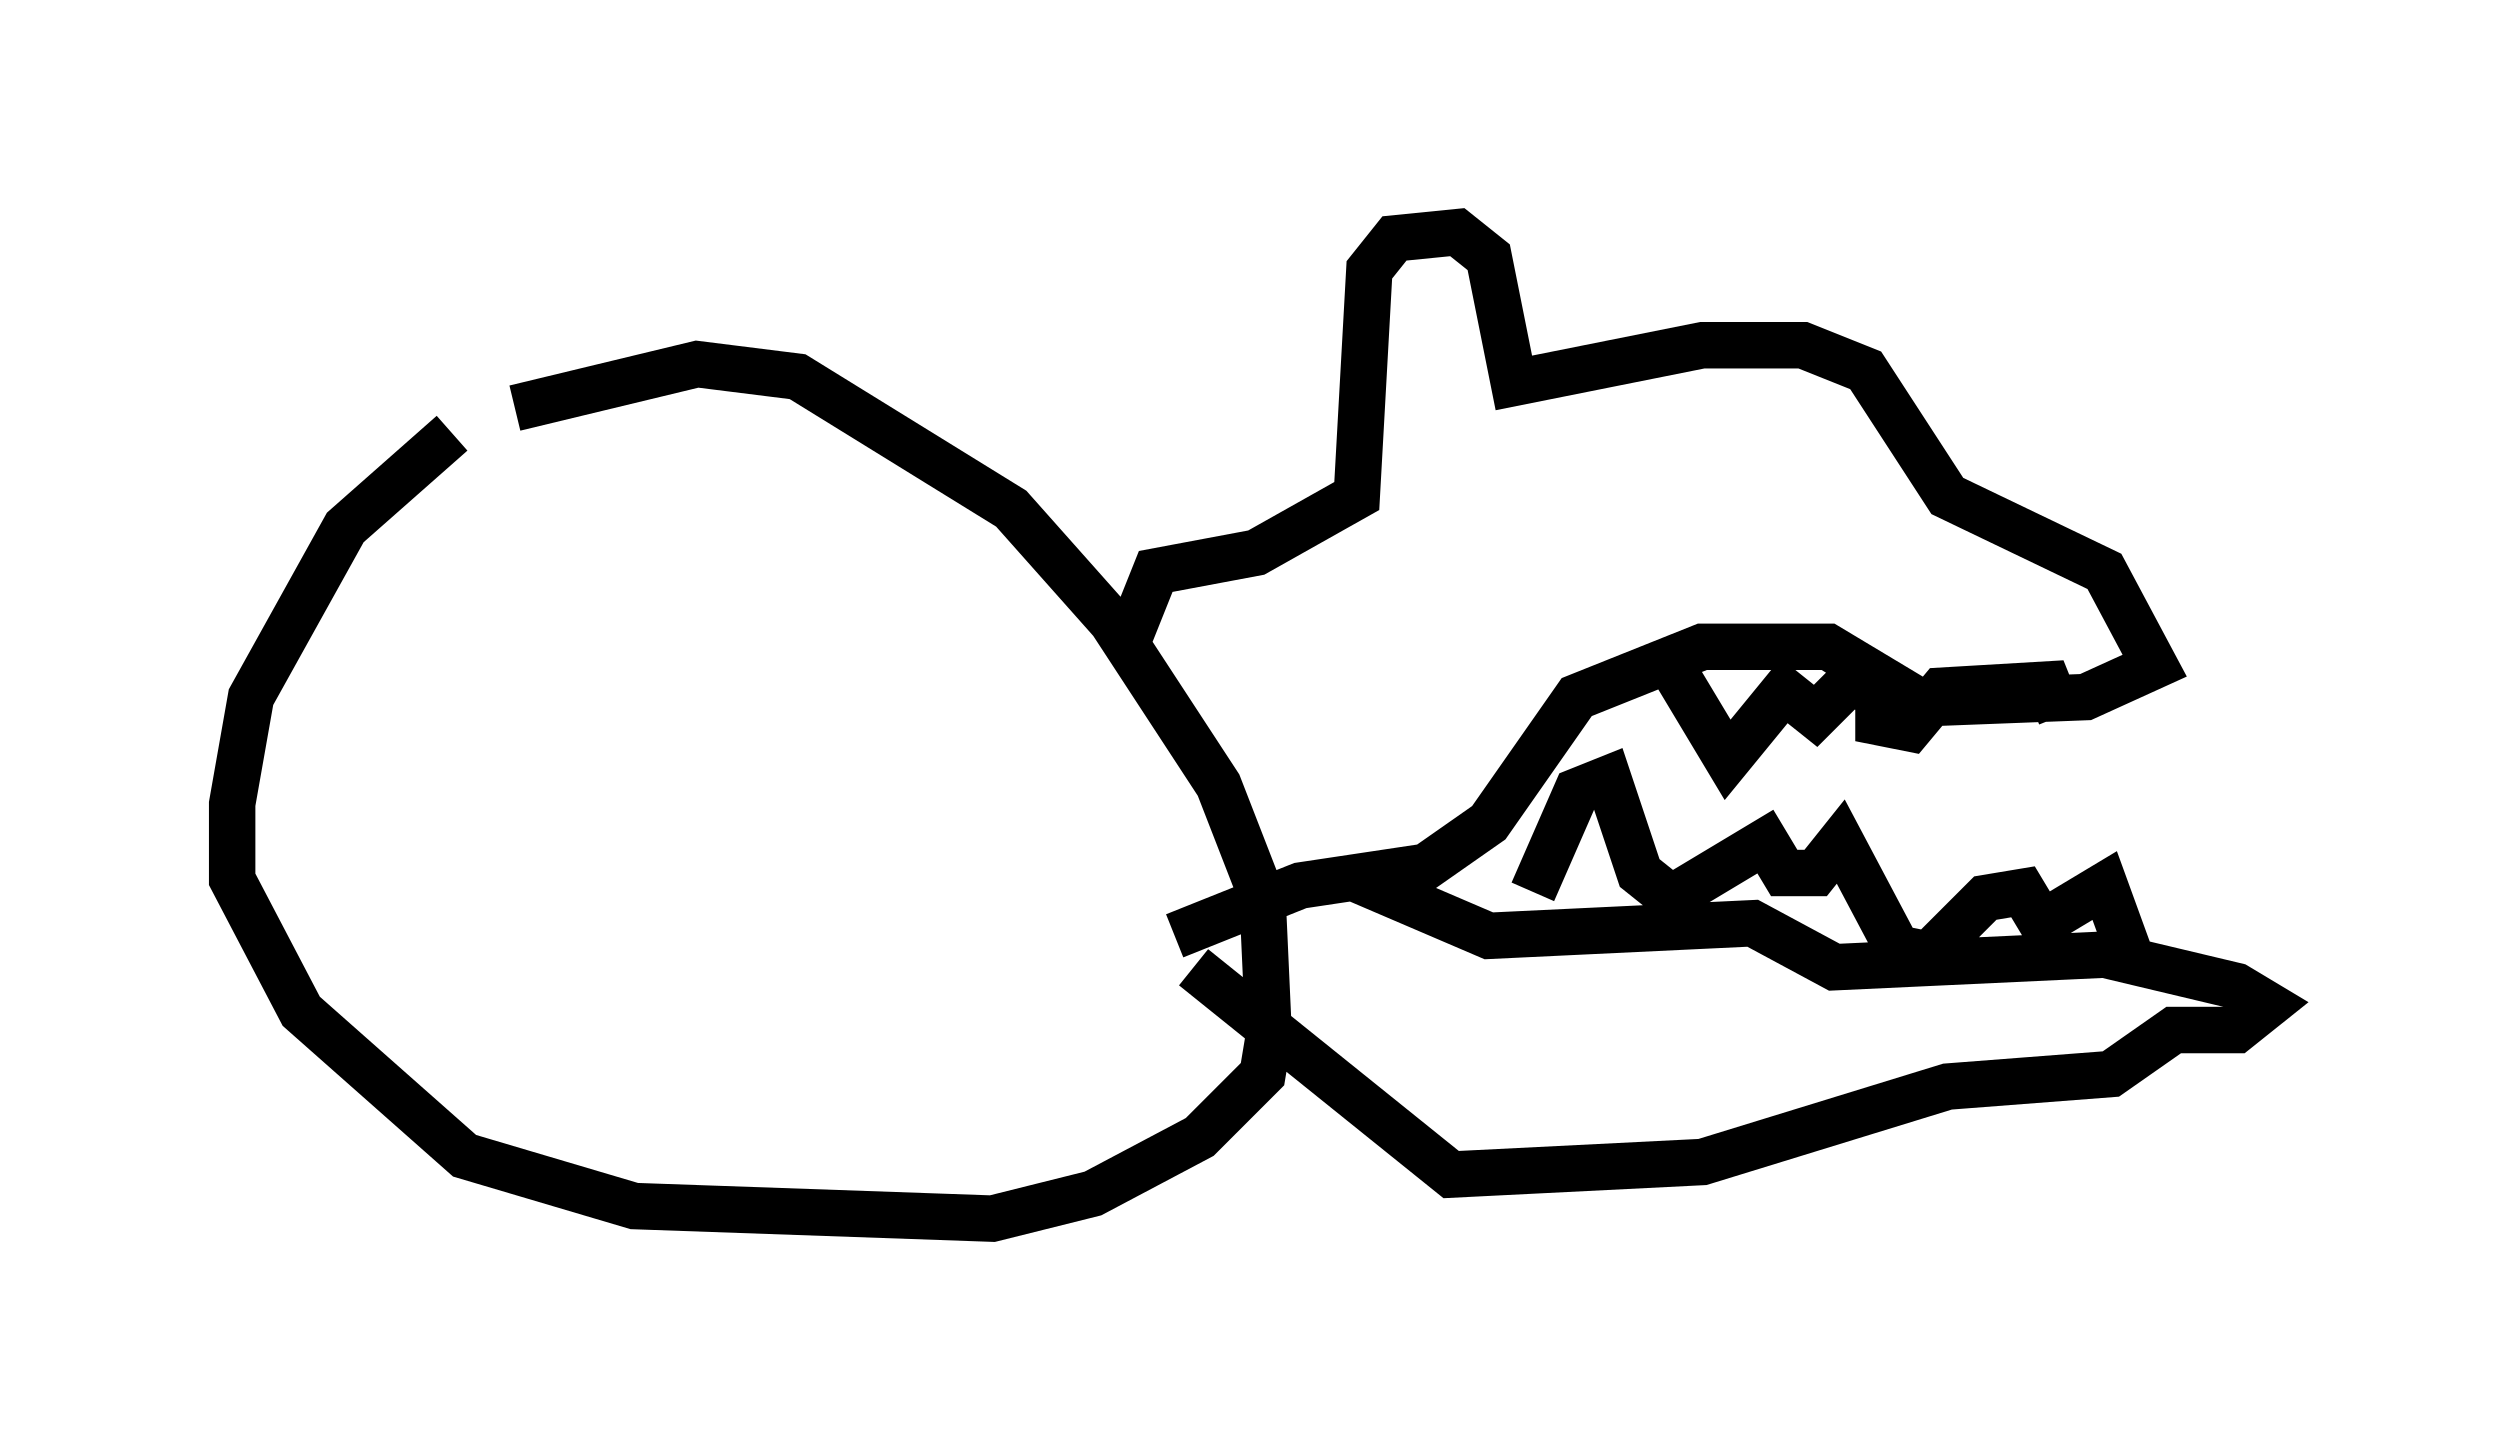 <?xml version="1.0" encoding="utf-8" ?>
<svg baseProfile="full" height="31.245" version="1.1" width="53.843" xmlns="http://www.w3.org/2000/svg" xmlns:ev="http://www.w3.org/2001/xml-events" xmlns:xlink="http://www.w3.org/1999/xlink"><defs /><rect fill="white" height="31.245" width="53.843" x="0" y="0" /><path d="M11.766, 9.195 m-2.03, 0.135 l-2.3, 2.03 -2.03, 3.654 l-0.406, 2.3 0.0, 1.624 l1.488, 2.842 3.518, 3.112 l3.654, 1.083 7.713, 0.271 l2.165, -0.541 2.3, -1.218 l1.353, -1.353 0.135, -0.812 l-0.135, -2.977 -0.947, -2.436 l-2.3, -3.518 -2.165, -2.436 l-4.601, -2.842 -2.165, -0.271 l-3.924, 0.947 m13.261, 4.871 l0.541, -1.353 2.165, -0.406 l2.165, -1.218 0.271, -4.871 l0.541, -0.677 1.353, -0.135 l0.677, 0.541 0.541, 2.706 l4.059, -0.812 2.165, 0.0 l1.353, 0.541 1.759, 2.706 l3.383, 1.624 1.083, 2.03 l-1.488, 0.677 -3.518, 0.135 l-2.03, -1.218 -2.706, 0.0 l-2.706, 1.083 -1.894, 2.706 l-1.353, 0.947 -2.706, 0.406 l-2.706, 1.083 m3.924, -1.218 l2.842, 1.218 5.683, -0.271 l1.759, 0.947 5.819, -0.271 l2.842, 0.677 0.677, 0.406 l-0.677, 0.541 -1.353, 0.0 l-1.353, 0.947 -3.518, 0.271 l-5.277, 1.624 -5.413, 0.271 l-5.548, -4.465 m7.307, -1.624 l0.947, -2.165 0.677, -0.271 l0.677, 2.03 0.677, 0.541 l2.03, -1.218 0.406, 0.677 l0.677, 0.0 0.541, -0.677 l1.218, 2.3 0.677, 0.135 l1.218, -1.218 0.812, -0.135 l0.406, 0.677 1.353, -0.812 l0.541, 1.488 m-1.488, -5.142 l-0.271, -0.677 -2.3, 0.135 l-0.677, 0.812 -0.677, -0.135 l0.0, -0.677 -0.677, -0.135 l-0.677, 0.677 -0.677, -0.541 l-1.218, 1.488 -1.218, -2.03 " fill="none" stroke="black" stroke-width="1" /></svg>